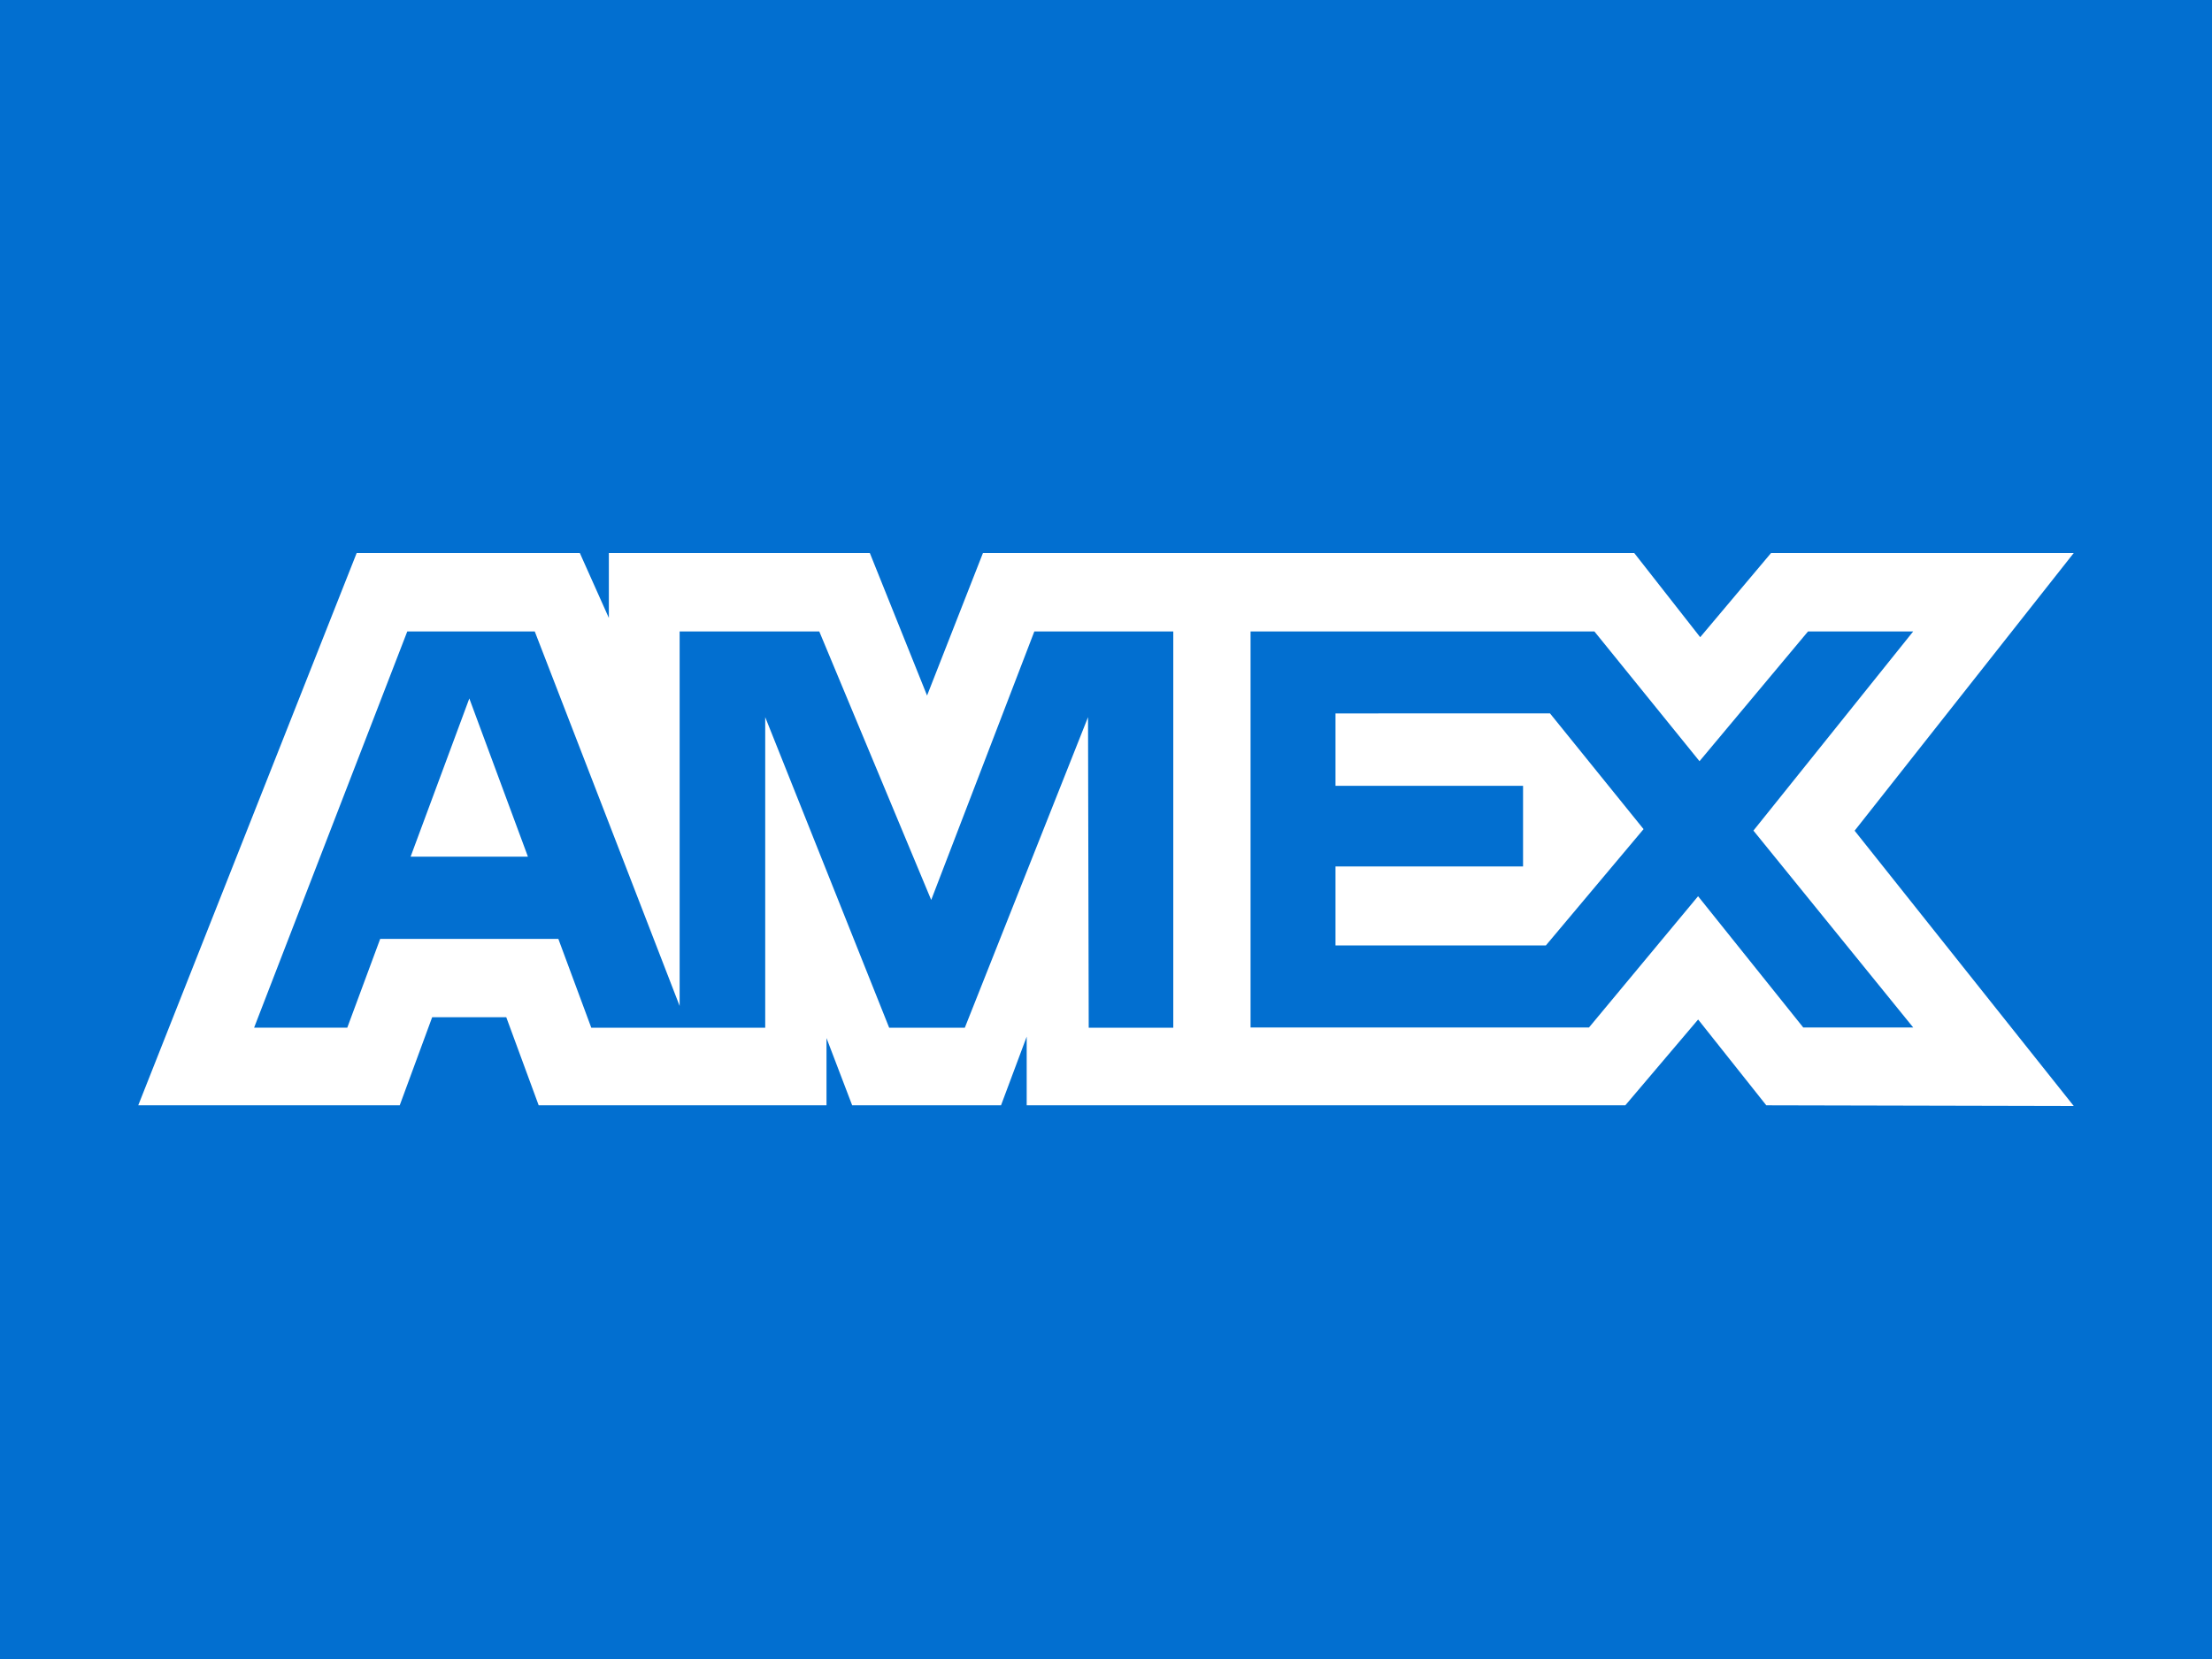 <svg xmlns="http://www.w3.org/2000/svg" width="48" height="36" viewBox="0 0 48 36">
    <g fill="none" fill-rule="evenodd">
        <path fill="#026FD0" d="M0 0h48v36H0z"/>
        <path fill="#FFF" fill-rule="nonzero" d="M7.74 12L3 23.985h5.674l.704-1.911h1.608l.703 1.91h6.246v-1.458l.557 1.459h3.23l.557-1.49v1.49h12.99l1.58-1.862 1.479 1.862L45 24l-4.755-5.974L45 12h-6.568l-1.538 1.827L35.462 12H21.33l-1.213 3.093L18.875 12h-5.663v1.409L12.582 12H7.74zm1.098 1.702h2.766l3.144 8.127v-8.127h3.03l2.429 5.827 2.238-5.827h3.015v8.6h-1.835l-.015-6.74-2.674 6.74h-1.641l-2.69-6.74v6.74h-3.774l-.715-1.928H8.25L7.536 22.3H5.514l3.324-8.598zm18.3 0h7.46l2.281 2.816 2.355-2.816h2.282l-3.467 4.322 3.467 4.272H39.13l-2.282-2.848-2.367 2.848h-7.344v-8.594zm-16.954 1.455L8.91 18.59h2.546l-1.272-3.434zm18.796.325v1.57h4.07v1.75h-4.07v1.714h4.565l2.12-2.524-2.03-2.511H28.98v.001z"/>
    </g>
</svg>
